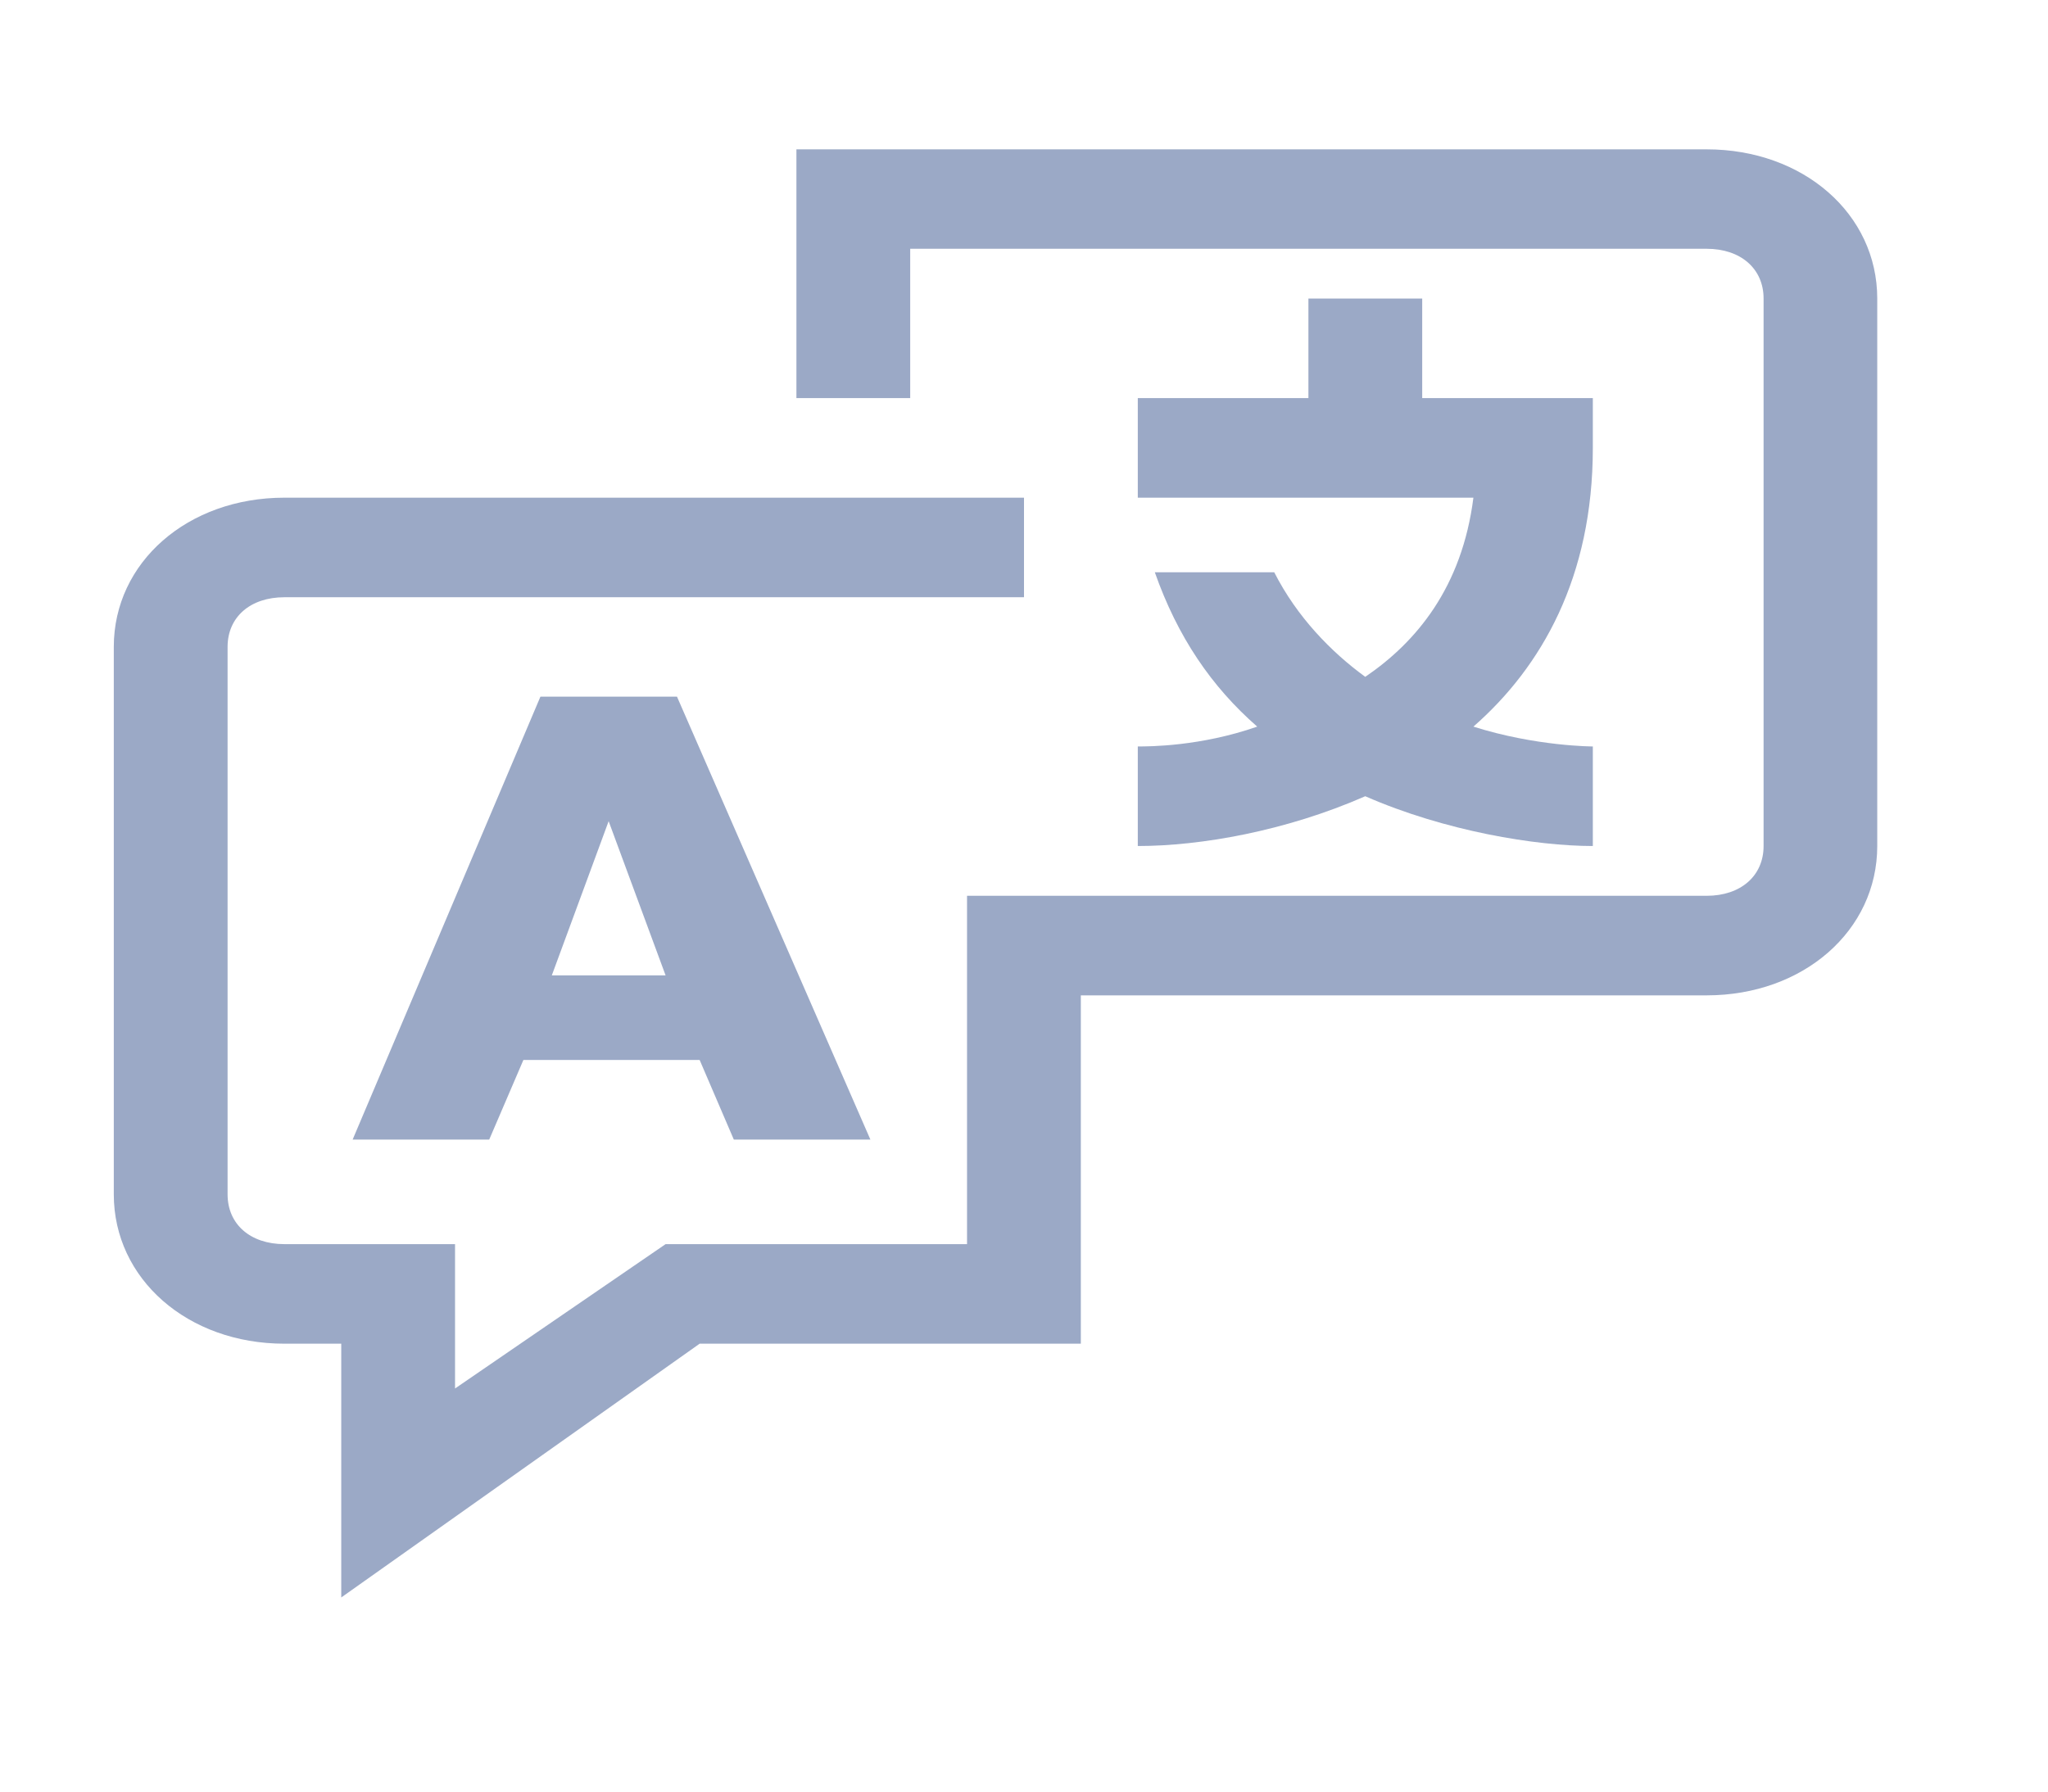<svg width="16" height="14" viewBox="0 0 16 14" fill="none" xmlns="http://www.w3.org/2000/svg">
<path d="M13.333 1.167H6.222V3.111H7.111V1.944H13.333C13.6 1.944 13.778 2.1 13.778 2.333V6.611C13.778 6.844 13.6 7 13.333 7H7.555V9.722H5.2L3.555 10.85V9.722H2.222C1.955 9.722 1.778 9.566 1.778 9.333V5.055C1.778 4.822 1.955 4.667 2.222 4.667H8V3.889H2.222C1.466 3.889 0.889 4.394 0.889 5.055V9.333C0.889 9.994 1.466 10.5 2.222 10.5H2.666V12.483L5.466 10.5H8.444V7.778H13.333C14.089 7.778 14.666 7.272 14.666 6.611V2.333C14.666 1.672 14.089 1.167 13.333 1.167Z" fill="#9BA9C6"/>
<path d="M2.755 8.905H3.822L4.089 8.283H5.466L5.733 8.905H6.8L5.289 5.444H4.222L2.755 8.905ZM4.755 6.417L5.2 7.622H4.311L4.755 6.417Z" fill="#9BA9C6"/>
<path d="M8.889 6.611C9.378 6.611 10.044 6.495 10.666 6.222C11.289 6.495 12 6.611 12.444 6.611V5.833C12.444 5.833 12 5.833 11.511 5.678C12.044 5.211 12.444 4.511 12.444 3.5V3.111H11.111V2.333H10.222V3.111H8.889V3.889H11.511C11.422 4.589 11.066 5.017 10.666 5.289C10.4 5.095 10.133 4.822 9.955 4.472H9.022C9.2 4.978 9.466 5.367 9.822 5.678C9.378 5.833 8.978 5.833 8.889 5.833V6.611Z" fill="#9BA9C6"/>
</svg>
